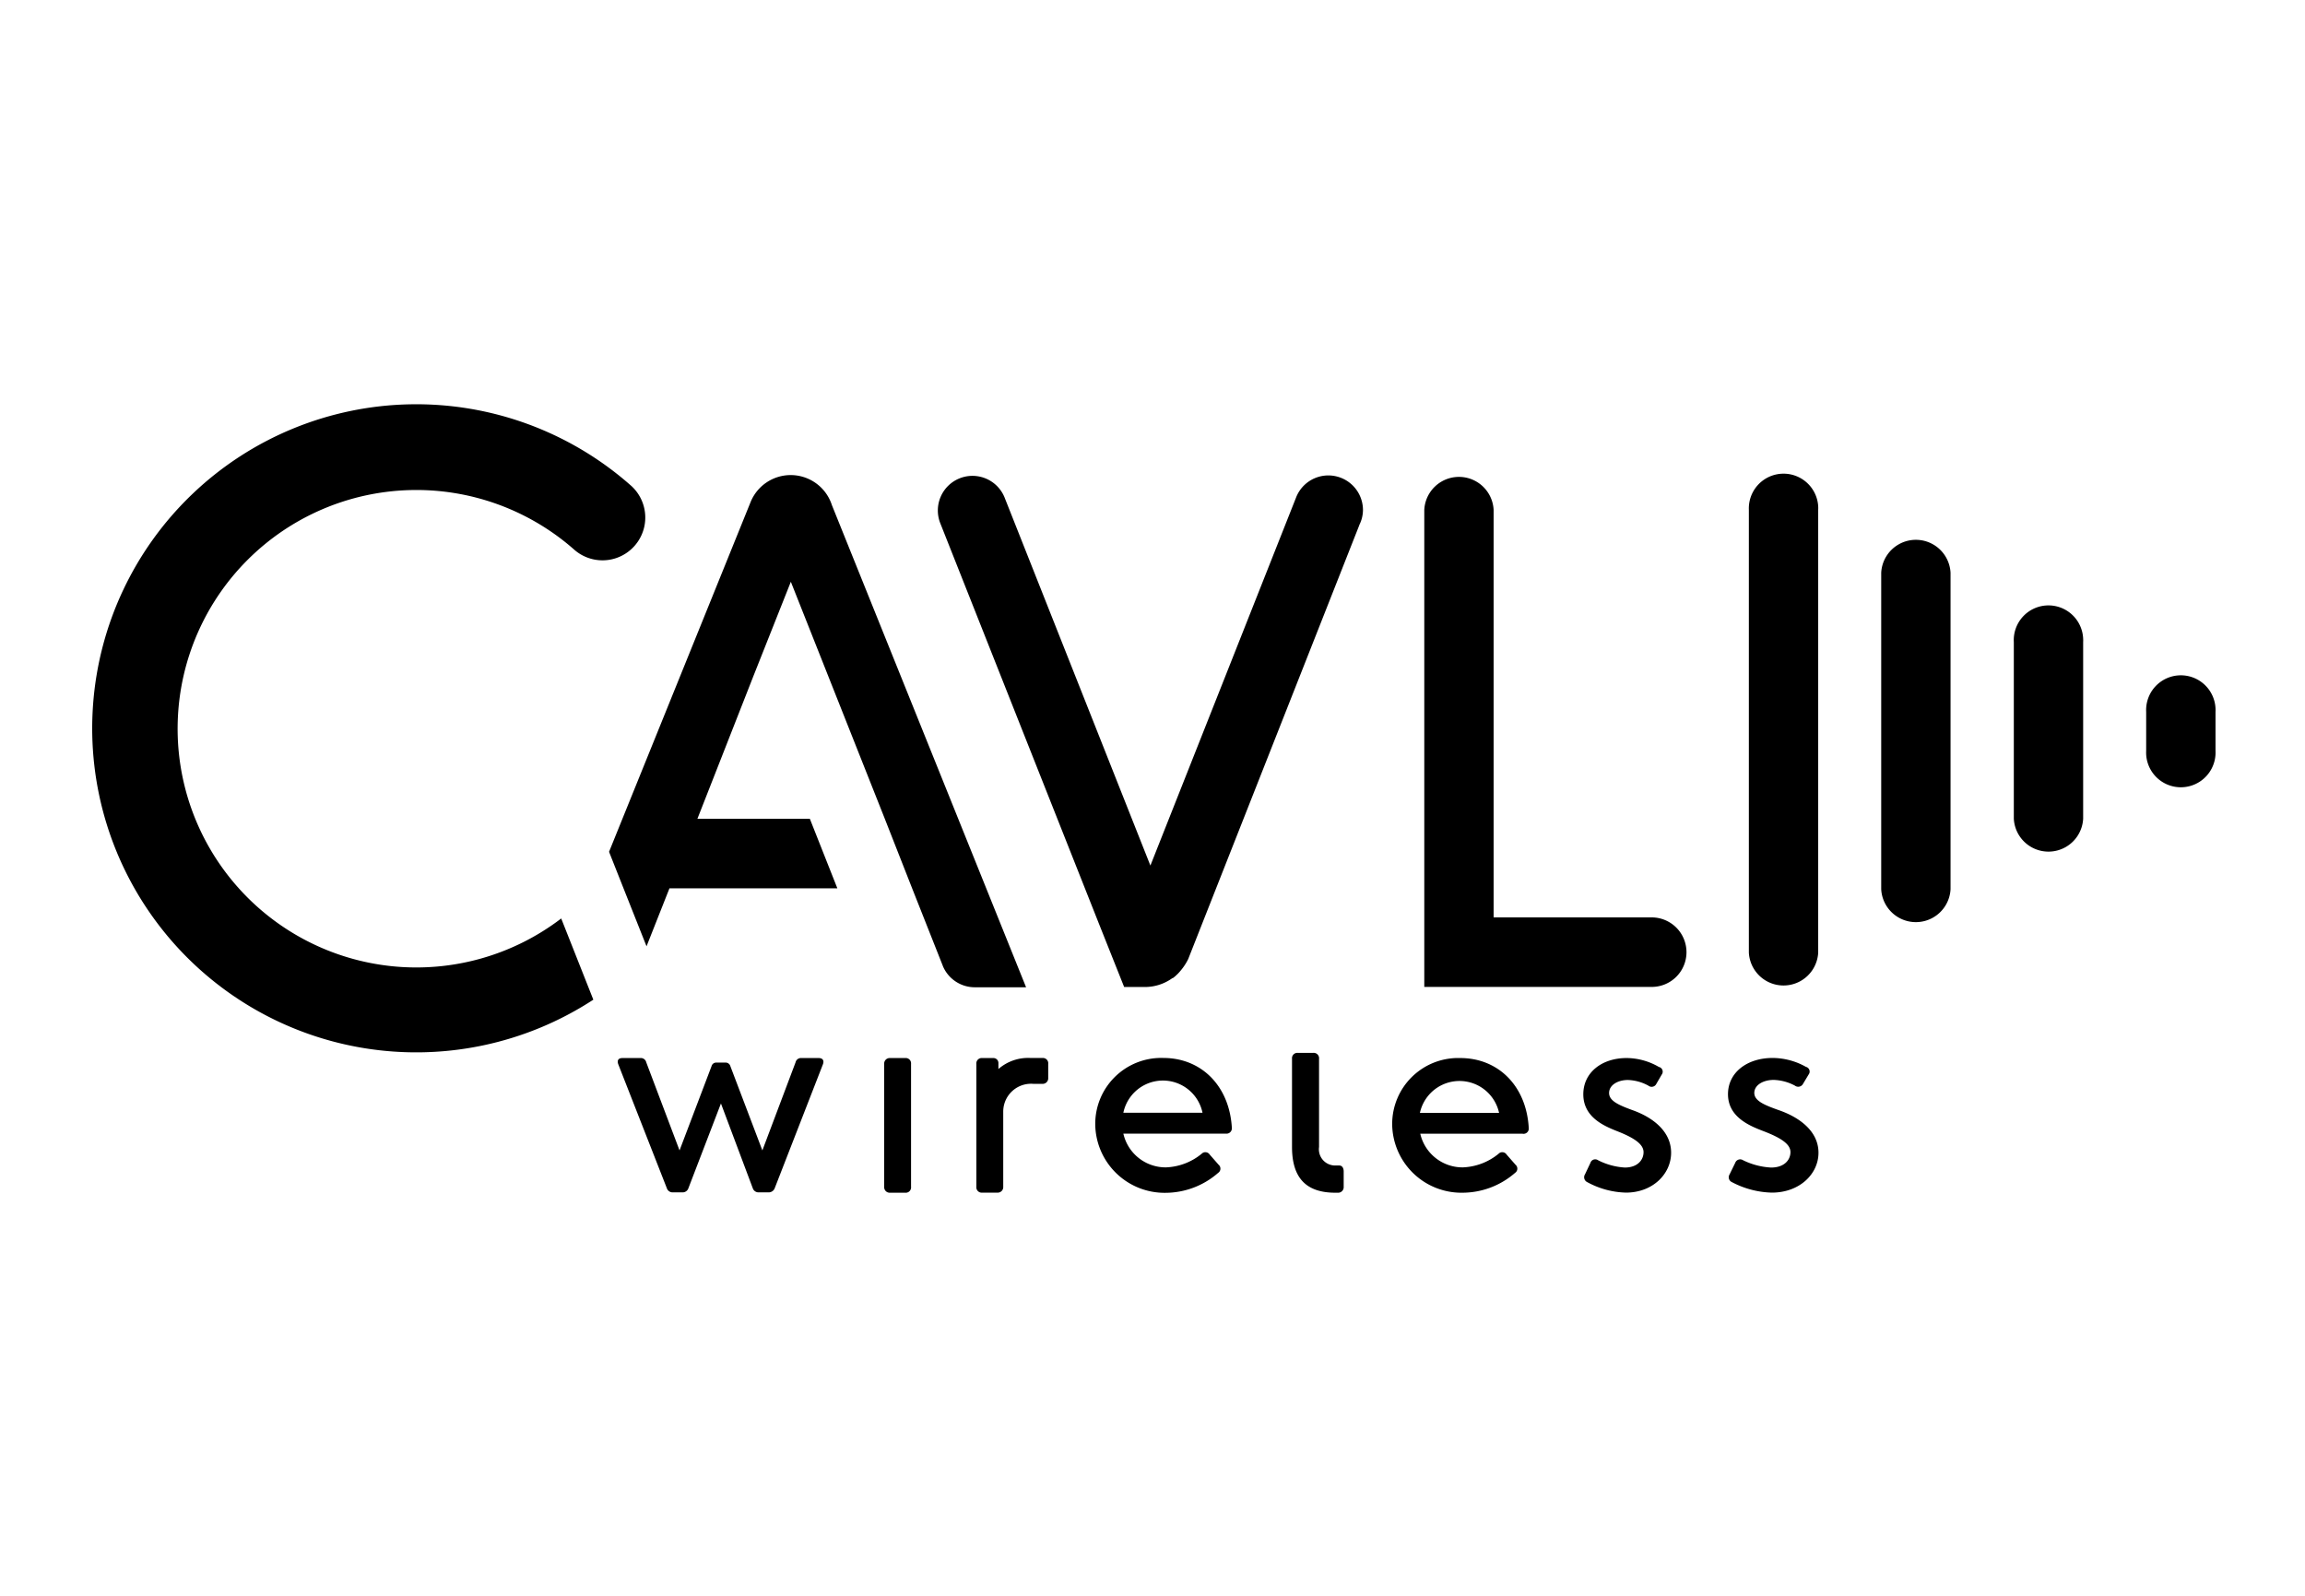 <svg className="logo-mega" xmlns="http://www.w3.org/2000/svg" xmlns:xlink="http://www.w3.org/1999/xlink" width="650" height="450" viewBox="0 0 650 350">
              <defs>
                <style>
                  .cls-1 {
                    clip-path: url(#clip-Cavli_Wireless);
                  }
            
                  .cls-2 {
                    fill: #0b3954;
                  }
                </style>
                <clipPath id="clip-Cavli_Wireless">
                  <rect width="650" height="350"></rect>
                </clipPath>
              </defs>
              <g id="Cavli_Wireless" className="cls-1">
                <g id="Group_30" data-name="Group 30" transform="translate(-301.215 -373.031)">
                  <g id="_Group_2" data-name=" Group 2" transform="translate(327.215 437.03)">
                    <g id="_Group_3" data-name=" Group 3" transform="translate(375.642 20.473)">
                      <path id="Path_442" data-name="Path 442" className="cls-2" d="M539.058,578.587a9.79,9.79,0,0,1-9.79,9.79H465.119V453.839a9.789,9.789,0,0,1,19.552,0V568.773h44.6A9.816,9.816,0,0,1,539.058,578.587Z" transform="translate(-465.119 -444.546)"></path>
                    </g>
                    <g id="_Group_4" data-name=" Group 4" transform="translate(238.494 20.067)">
                      <path id="Path_443" data-name="Path 443" className="cls-2" d="M533.621,458.323h0l-.125.354L485.353,580.759a15.623,15.623,0,0,1-2.138,3.271q-.4.5-.858.956l-.727.678-.6.479H480.9a13.279,13.279,0,0,1-7.853,2.517h-5.764l-7.02-17.618-44.847-113.2h0a9.766,9.766,0,1,1,18.245-6.971h0L474.683,554.41l40.843-103.183h0l.278-.705h0a9.765,9.765,0,0,1,18.825,3.574A9.451,9.451,0,0,1,533.621,458.323Z" transform="translate(-414.77 -444.397)"></path>
                    </g>
                    <g id="_Group_5" data-name=" Group 5" transform="translate(145.751 19.964)">
                      <path id="Path_444" data-name="Path 444" className="cls-2" d="M498.322,588.8H483.853a9.759,9.759,0,0,1-8.935-5.837l-.226-.58-8.507-21.492-7.7-19.6-26.5-66.84-10.569,26.626-15.78,40.213h31.709l7.752,19.6H397.758l-6.467,16.36-6.494-16.36L380.722,550.6l39.862-98.5h0a12.206,12.206,0,0,1,22.976.73Z" transform="translate(-380.722 -444.36)"></path>
                    </g>
                    <g id="_Group_6" data-name=" Group 6">
                      <path id="Path_445" data-name="Path 445" className="cls-2" d="M478.98,459.826h0a91.379,91.379,0,1,0-10.446,145.109l-9.06-22.9a67.319,67.319,0,1,1,3.574-104.087h0A12.065,12.065,0,0,0,479.181,460Z" transform="translate(-327.215 -437.031)"></path>
                    </g>
                  </g>
                  <g id="_Group_7" data-name=" Group 7" transform="translate(794.373 456.512)">
                    <path id="Path_446" data-name="Path 446" className="cls-2" d="M518.282,454.467V579.316a9.789,9.789,0,0,1-19.552,0V454.467h0a9.789,9.789,0,0,1,19.552-.992C518.3,453.805,518.3,454.137,518.282,454.467Z" transform="translate(-498.716 -444.182)"></path>
                  </g>
                  <g id="_Group_8" data-name=" Group 8" transform="translate(831.707 475.247)">
                    <g id="_Group_9" data-name=" Group 9" transform="translate(74.705 38.214)">
                      <path id="Path_447" data-name="Path 447" className="cls-2" d="M559.415,475.377v11a9.79,9.79,0,0,1-19.555.994c-.016-.332-.016-.662,0-.994v-11a9.79,9.79,0,1,1,19.555-.991C559.431,474.715,559.431,475.047,559.415,475.377Z" transform="translate(-539.847 -465.089)"></path>
                    </g>
                    <g id="_Group_10" data-name=" Group 10">
                      <path id="Path_448" data-name="Path 448" className="cls-2" d="M531.974,460.354v89.239a9.789,9.789,0,0,1-19.552,0V460.354h0a9.789,9.789,0,0,1,19.552,0Z" transform="translate(-512.422 -451.06)"></path>
                    </g>
                    <g id="_Group_11" data-name=" Group 11" transform="translate(37.384 18.586)">
                      <path id="Path_449" data-name="Path 449" className="cls-2" d="M545.712,468.171v49.777a9.789,9.789,0,0,1-19.552,0V468.171h0a9.789,9.789,0,1,1,19.552-.994A8.658,8.658,0,0,1,545.712,468.171Z" transform="translate(-526.147 -457.883)"></path>
                    </g>
                  </g>
                  <g id="_Group_12" data-name=" Group 12" transform="translate(475.416 619.925)">
                    <path id="_Compound_Path_" data-name=" Compound Path " className="cls-2" d="M409.42,506h2.517a1.382,1.382,0,0,1,1.433.981l9.035,23.783,9.362-24.84a1.559,1.559,0,0,1,1.662-1.207h4.857c1.13,0,1.585.678,1.207,1.735L425.9,541.384a1.81,1.81,0,0,1-1.811,1.207h-2.667a1.711,1.711,0,0,1-1.738-1.207l-8.959-23.859-9.161,23.859a1.711,1.711,0,0,1-1.735,1.207H397.19a1.711,1.711,0,0,1-1.738-1.207l-13.69-34.932c-.376-1.057,0-1.735,1.209-1.735H388a1.559,1.559,0,0,1,1.662,1.207l9.387,24.84,9.035-23.783A1.335,1.335,0,0,1,409.42,506Z" transform="translate(-381.622 -503.249)"></path>
                    <path id="_Compound_Path_2" data-name=" Compound Path 2" className="cls-2" d="M415.122,542.693h-4.252a1.559,1.559,0,0,1-1.662-1.452,1.325,1.325,0,0,1,0-.207V506.38a1.561,1.561,0,0,1,1.452-1.662,1.343,1.343,0,0,1,.21,0h4.252a1.507,1.507,0,0,1,1.661,1.34,1.585,1.585,0,0,1,0,.321v34.627a1.509,1.509,0,0,1-1.313,1.683A1.36,1.36,0,0,1,415.122,542.693Z" transform="translate(-334.073 -503.25)"></path>
                    <path id="_Compound_Path_3" data-name=" Compound Path 3" className="cls-2" d="M439.013,506.4v3.95a1.561,1.561,0,0,1-1.452,1.662,1.352,1.352,0,0,1-.21,0h-2.517a7.849,7.849,0,0,0-8.477,7.169c-.019.218-.027.438-.027.656v21.189a1.561,1.561,0,0,1-1.455,1.662,1.332,1.332,0,0,1-.207,0h-4.252a1.509,1.509,0,0,1-1.662-1.343,1.554,1.554,0,0,1,0-.319V506.4a1.507,1.507,0,0,1,1.34-1.662,1.581,1.581,0,0,1,.322,0h3.043a1.41,1.41,0,0,1,1.512,1.3,1.367,1.367,0,0,1,0,.21v1.585a12.736,12.736,0,0,1,8.959-3.119h3.5a1.507,1.507,0,0,1,1.594,1.419A1.457,1.457,0,0,1,439.013,506.4Z" transform="translate(-317.623 -503.269)"></path>
                    <path id="_Compound_Path_4" data-name=" Compound Path 4" className="cls-2" d="M467.923,526.05H438.982a12.229,12.229,0,0,0,12,9.512,16.821,16.821,0,0,0,10.068-3.825,1.459,1.459,0,0,1,2.062-.049,1.371,1.371,0,0,1,.226.275l2.517,2.871a1.432,1.432,0,0,1-.15,2.288,22.652,22.652,0,0,1-14.824,5.614,19.553,19.553,0,0,1-19.827-19.277l0-.253A18.6,18.6,0,0,1,449.744,504.7c.18,0,.36,0,.539.011,10.569,0,18.621,7.75,19.3,19.754a1.509,1.509,0,0,1-1.425,1.591A1.367,1.367,0,0,1,467.923,526.05Zm-6.619-5.889a11.4,11.4,0,0,0-22.323,0Z" transform="translate(-296.402 -503.267)"></path>
                    <path id="_Compound_Path_5" data-name=" Compound Path 5" className="cls-2" d="M466,537.627v4.331a1.56,1.56,0,0,1-1.452,1.659,1.353,1.353,0,0,1-.21,0h-.678c-7.826,0-12.23-3.724-12.23-12.909V505.844a1.507,1.507,0,0,1,1.34-1.662,1.585,1.585,0,0,1,.321,0h4.3a1.509,1.509,0,0,1,1.662,1.343,1.557,1.557,0,0,1,0,.319v24.864a4.58,4.58,0,0,0,3.876,5.189,4.45,4.45,0,0,0,.831.044h.981C465.551,535.941,466,536.622,466,537.627Z" transform="translate(-261.288 -504.174)"></path>
                    <path id="_Compound_Path_6" data-name=" Compound Path 6" className="cls-2" d="M498.561,526.059H469.72a12.229,12.229,0,0,0,12,9.488,16.851,16.851,0,0,0,10.068-3.825,1.459,1.459,0,0,1,2.062-.049,1.372,1.372,0,0,1,.226.275l2.517,2.871a1.432,1.432,0,0,1-.15,2.288,22.636,22.636,0,0,1-14.824,5.587A19.525,19.525,0,0,1,461.8,523.472c0-.1,0-.188,0-.281A18.6,18.6,0,0,1,480.5,504.709c.172,0,.343.005.515.011,10.572,0,18.623,7.725,19.3,19.729a1.479,1.479,0,0,1-1.762,1.61Zm-6.619-5.889a11.426,11.426,0,0,0-22.323,0Z" transform="translate(-243.412 -503.252)"></path>
                    <path id="_Compound_Path_7" data-name=" Compound Path 7" className="cls-2" d="M503.7,509.368l-1.534,2.642a1.464,1.464,0,0,1-2.215.5,12.8,12.8,0,0,0-5.813-1.61c-2.795,0-5.287,1.408-5.287,3.672s2.871,3.448,6.469,4.783c5.889,2.062,11.024,6.039,11.024,12.053s-5.211,11.25-12.734,11.25a23.978,23.978,0,0,1-10.9-2.944,1.535,1.535,0,0,1-.749-2.038,1.619,1.619,0,0,1,.1-.177l1.536-3.247a1.41,1.41,0,0,1,1.773-.91,1.523,1.523,0,0,1,.365.18,19.131,19.131,0,0,0,7.551,2.065c3.672,0,5.284-2.214,5.284-4.328s-2.291-3.9-7.349-5.889c-3.675-1.46-9.64-3.9-9.64-10.444,0-6.115,5.211-10.217,12.206-10.217a18.323,18.323,0,0,1,9.112,2.517,1.359,1.359,0,0,1,1.043,1.613A1.34,1.34,0,0,1,503.7,509.368Z" transform="translate(-209.297 -503.245)"></path>
                    <path id="_Compound_Path_8" data-name=" Compound Path 8" className="cls-2" d="M519.31,509.359,517.724,512a1.536,1.536,0,0,1-2.076.64,1.364,1.364,0,0,1-.215-.136,13.557,13.557,0,0,0-5.99-1.612c-2.893,0-5.461,1.411-5.461,3.674s2.969,3.448,6.7,4.783c6.091,2.062,11.4,6.039,11.4,12.078s-5.385,11.25-13.137,11.25a25.4,25.4,0,0,1-11.25-2.945,1.509,1.509,0,0,1-.8-1.978,1.643,1.643,0,0,1,.125-.237l1.585-3.247a1.484,1.484,0,0,1,1.9-.885,1.5,1.5,0,0,1,.311.155,20.269,20.269,0,0,0,7.9,2.065c3.8,0,5.462-2.214,5.462-4.353s-2.367-3.9-7.551-5.889c-3.8-1.46-10.065-3.9-10.065-10.444,0-6.115,5.385-10.217,12.582-10.217a19.353,19.353,0,0,1,9.411,2.514,1.359,1.359,0,0,1,.992,1.648A1.374,1.374,0,0,1,519.31,509.359Z" transform="translate(-183.478 -503.26)"></path>
                  </g>
                </g>
              </g>
            </svg>